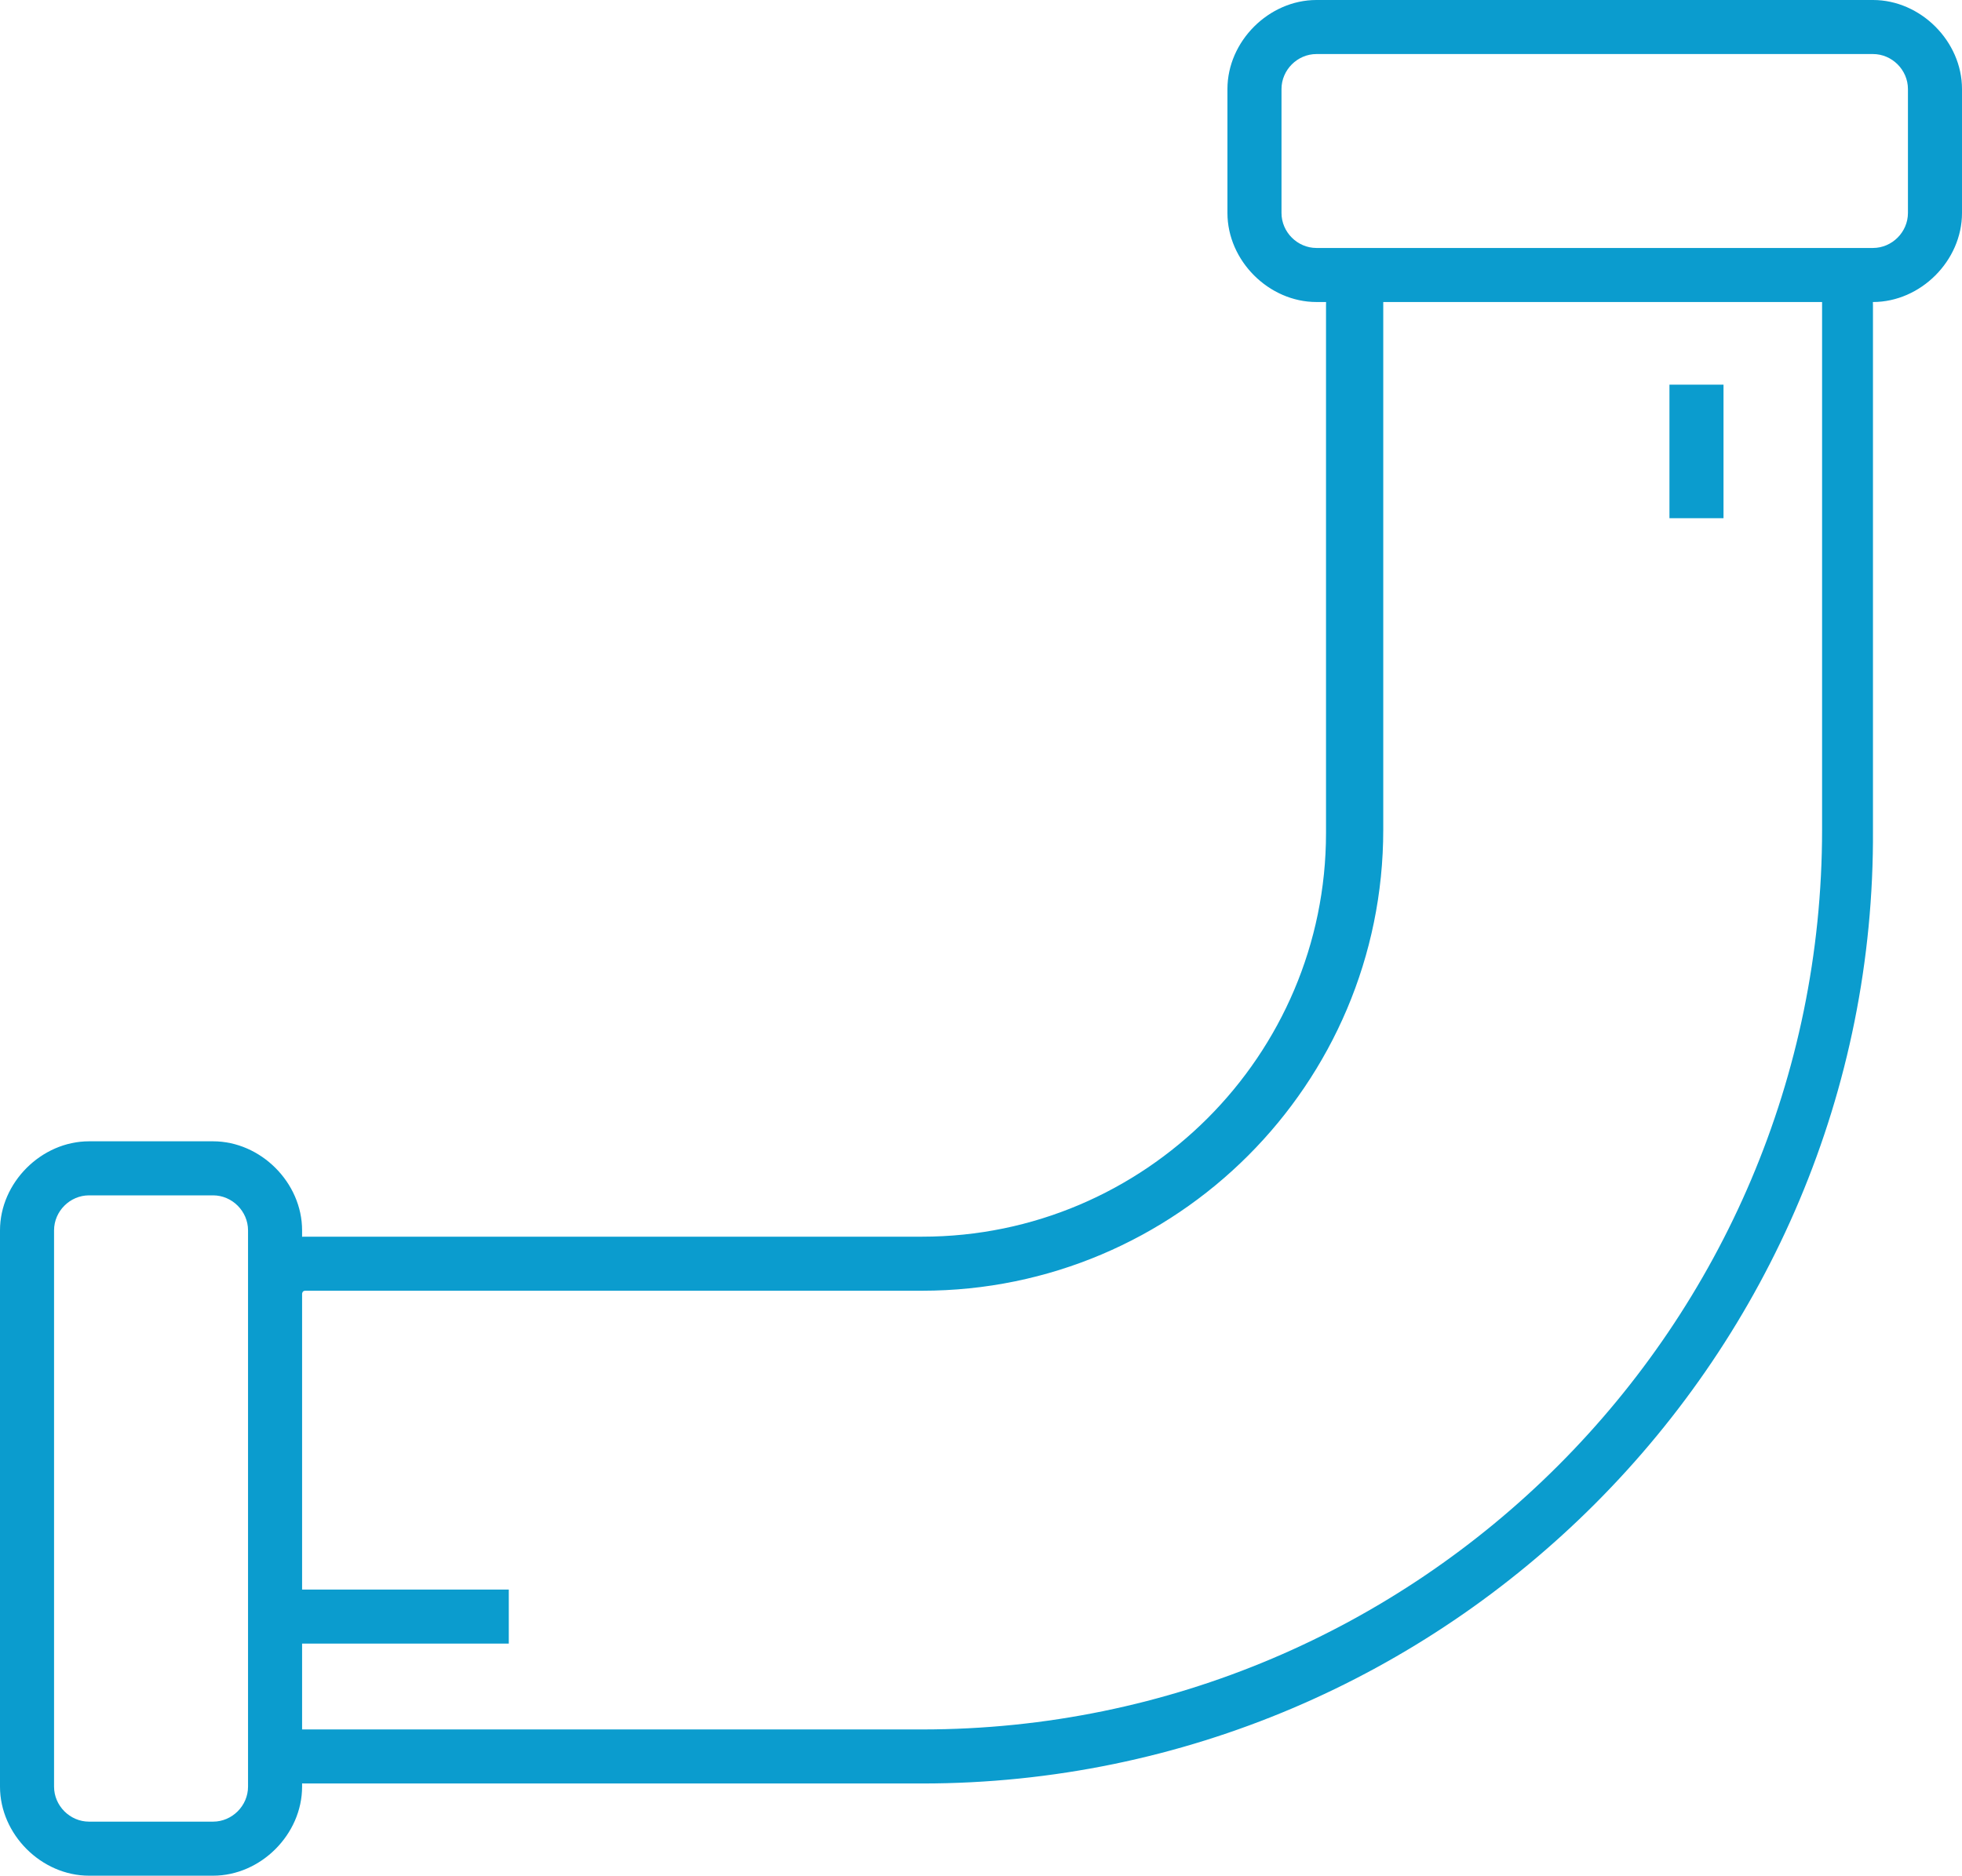 <svg xmlns="http://www.w3.org/2000/svg" width="61.7" height="59" viewBox="0 0 61.7 59"><style type="text/css">.st0{fill:#0B9CCE;}</style><path class="st0" d="M6.7 59h-3.9c-1.5 0-2.8-1.3-2.8-2.8v-17.5c0-1.5 1.3-2.8 2.8-2.8h3.9c1.5 0 2.8 1.3 2.8 2.8v17.5c0 1.5-1.3 2.8-2.8 2.8zm-3.9-21.4c-.6 0-1.1.5-1.1 1.1v17.5c0 .6.5 1.1 1.1 1.1h3.9c.6 0 1.1-.5 1.1-1.1v-17.5c0-.6-.5-1.1-1.1-1.1h-3.9zM58.9 9.5h-17.5c-1.5 0-2.8-1.3-2.8-2.8v-3.9c0-1.5 1.3-2.8 2.8-2.8h17.5c1.5 0 2.8 1.3 2.8 2.8v3.9c0 1.5-1.3 2.8-2.8 2.8zm-17.5-7.8c-.6 0-1.1.5-1.1 1.1v3.9c0 .6.5 1.1 1.1 1.1h17.5c.6 0 1.1-.5 1.1-1.1v-3.9c0-.6-.5-1.1-1.1-1.1h-17.5zM29 56.1h-19.4c-1.1 0-1.8-.8-1.8-1.8v-13.6c0-1.1.8-1.8 1.8-1.8h19.4c7 0 12.7-5.7 12.7-12.7v-16.6c0-1.1.8-1.8 1.8-1.8h13.6c1.1 0 1.8.8 1.8 1.8v16.5c.1 16.5-13.4 30-29.9 30zm-19.4-15.5c-.1 0-.1.1-.1.1v13.7h19.5c15.6 0 28.3-12.7 28.3-28.3v-16.6h-13.8v16.6c0 8-6.5 14.5-14.5 14.5h-19.4zM8.6 50h7.4v1.7h-7.4zM52.5 12.1h1.7v4.2h-1.7z"/></svg>